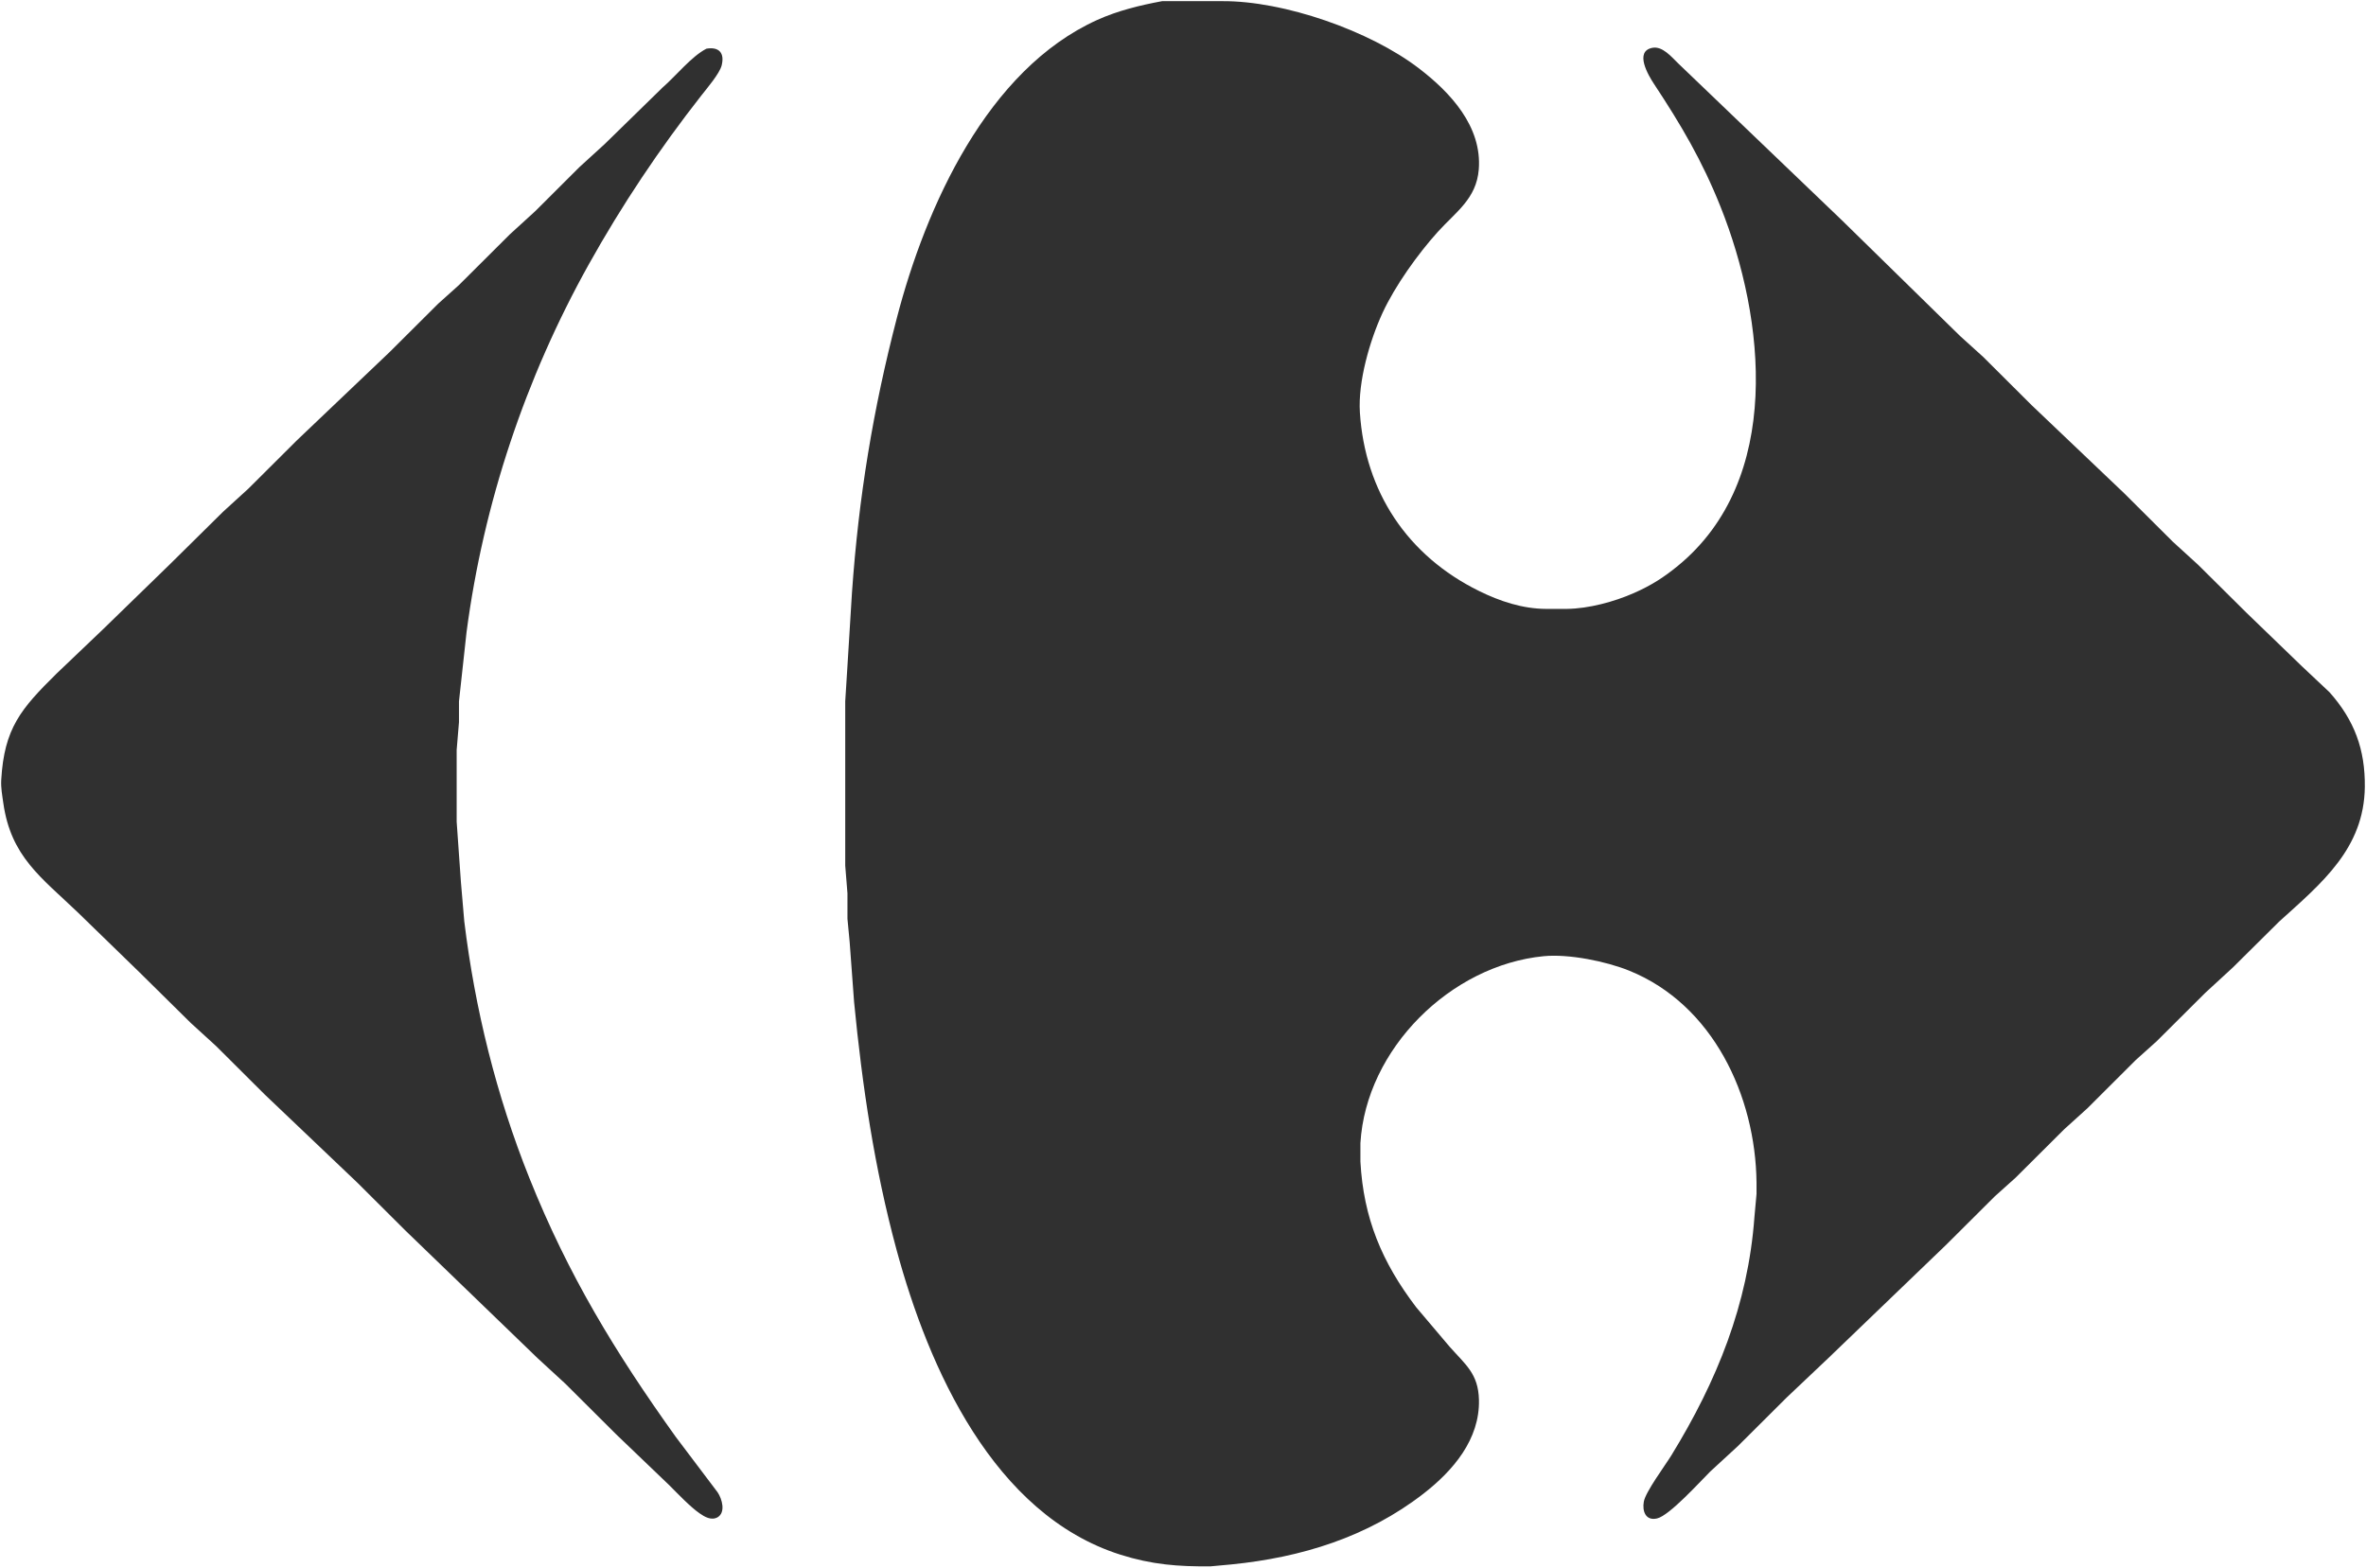 <svg xmlns="http://www.w3.org/2000/svg" viewBox="127.56 -0.29 1022.95 677.81">
  <path id="carrefour" fill="#303030" stroke="none" stroke-width="1"
    d="M 630.00,0.21            C 630.00,0.21 656.00,0.21 656.00,0.21              682.76,0.04 719.84,13.04 741.00,29.24              754.74,39.74 768.39,54.47 766.91,73.00              765.89,85.68 756.96,91.38 749.17,100.00              740.60,109.49 730.67,123.38 725.31,135.00              719.77,147.00 714.67,164.72 715.51,178.00              717.69,212.28 736.02,239.97 767.00,255.24              776.06,259.71 785.83,262.95 796.00,263.00              796.00,263.00 805.00,263.00 805.00,263.00              814.39,262.89 825.43,259.93 834.00,256.14              841.41,252.86 846.73,249.52 853.00,244.38              898.48,207.10 890.85,137.62 871.40,89.00              863.45,69.12 854.42,53.77 842.67,36.00              840.36,32.51 833.94,21.82 842.06,20.37              846.36,19.60 850.25,24.32 853.00,26.99              853.00,26.99 877.00,50.00 877.00,50.00              877.00,50.00 924.00,95.04 924.00,95.04              924.00,95.04 975.00,144.99 975.00,144.99              975.00,144.99 985.00,154.04 985.00,154.04              985.00,154.04 1006.00,174.96 1006.00,174.96              1006.00,174.96 1046.00,213.04 1046.00,213.04              1046.00,213.04 1067.00,233.96 1067.00,233.96              1067.00,233.96 1078.00,244.00 1078.00,244.00              1078.00,244.00 1099.00,264.83 1099.00,264.83              1099.00,264.83 1123.00,288.00 1123.00,288.00              1123.00,288.00 1134.71,299.01 1134.71,299.01              1145.53,311.16 1150.18,323.83 1150.00,340.00              1149.69,366.67 1131.24,381.67 1113.00,398.17              1113.00,398.17 1093.00,418.00 1093.00,418.00              1093.00,418.00 1081.00,429.04 1081.00,429.04              1081.00,429.04 1060.00,449.96 1060.00,449.96              1060.00,449.96 1051.00,458.04 1051.00,458.04              1051.00,458.04 1030.00,478.99 1030.00,478.99              1030.00,478.99 1020.00,488.04 1020.00,488.04              1020.00,488.04 999.00,508.96 999.00,508.96              999.00,508.96 990.00,517.04 990.00,517.04              990.00,517.04 969.00,537.96 969.00,537.96              969.00,537.96 918.00,587.00 918.00,587.00              918.00,587.00 900.00,604.04 900.00,604.04              900.00,604.04 879.00,624.96 879.00,624.96              879.00,624.96 867.00,636.00 867.00,636.00              862.49,640.49 849.34,655.06 844.00,656.29              839.02,657.45 837.53,653.09 838.28,649.00              839.07,644.70 847.42,633.51 850.19,629.00              869.85,596.97 883.33,563.76 886.09,526.00              886.09,526.00 887.00,516.00 887.00,516.00              887.00,516.00 887.00,511.00 887.00,511.00              886.56,473.62 868.23,434.13 832.00,419.45              821.96,415.38 805.80,412.12 795.00,413.17              754.77,417.06 718.15,453.29 715.74,494.00              715.74,494.00 715.74,502.00 715.74,502.00              717.06,526.44 725.04,545.53 739.88,565.00              739.88,565.00 754.28,582.00 754.28,582.00              761.15,589.79 766.71,593.63 766.99,605.00              767.40,622.10 755.80,635.64 743.00,645.58              718.77,664.39 690.13,673.16 660.00,676.17              660.00,676.17 651.00,677.00 651.00,677.00              637.00,677.16 625.48,676.24 612.00,671.97              557.11,654.58 529.06,591.37 515.15,540.00              505.62,504.79 500.34,469.23 496.83,433.00              496.83,433.00 494.91,407.00 494.91,407.00              494.91,407.00 493.96,397.00 493.96,397.00              493.96,397.00 493.96,386.00 493.96,386.00              493.96,386.00 493.00,374.00 493.00,374.00              493.00,374.00 493.00,303.00 493.00,303.00              493.00,303.00 494.00,287.00 494.00,287.00              494.00,287.00 495.91,256.00 495.91,256.00              498.79,214.83 504.97,176.96 515.37,137.00              527.84,89.09 554.43,29.77 602.00,8.31              610.90,4.30 620.41,2.00 630.00,0.21 Z            M 433.00,20.76            C 438.37,19.86 440.93,22.54 439.57,28.00              438.69,31.50 433.20,37.93 430.79,41.00              412.69,64.08 396.43,88.38 382.14,114.00              354.76,163.07 336.62,217.27 329.28,273.00              329.28,273.00 326.00,303.00 326.00,303.00              326.00,303.00 326.00,312.00 326.00,312.00              326.00,312.00 325.00,324.00 325.00,324.00              325.00,324.00 325.00,355.00 325.00,355.00              325.00,355.00 326.83,381.00 326.83,381.00              326.83,381.00 328.28,398.00 328.28,398.00              332.90,436.02 342.17,473.43 356.40,509.00              373.20,551.00 393.48,584.36 419.71,621.00              419.71,621.00 437.83,645.00 437.83,645.00              439.74,647.85 441.40,653.61 437.83,655.78              435.05,657.32 432.17,655.57 430.00,654.06              425.93,651.23 420.63,645.63 417.00,642.00              417.00,642.00 394.00,619.96 394.00,619.96              394.00,619.96 372.00,598.04 372.00,598.04              372.00,598.04 360.00,587.00 360.00,587.00              360.00,587.00 303.00,531.96 303.00,531.96              303.00,531.96 282.00,511.04 282.00,511.04              282.00,511.04 242.00,472.96 242.00,472.96              242.00,472.96 221.00,452.04 221.00,452.04              221.00,452.04 210.00,442.00 210.00,442.00              210.00,442.00 188.00,420.28 188.00,420.28              188.00,420.28 161.00,394.04 161.00,394.04              145.36,379.08 132.26,370.08 129.00,347.00              128.53,343.68 127.90,340.37 128.09,337.00              129.36,314.60 136.61,306.19 152.00,290.99              152.00,290.99 172.00,271.91 172.00,271.91              172.00,271.91 201.00,243.72 201.00,243.72              201.00,243.72 224.00,221.00 224.00,221.00              224.00,221.00 235.00,210.96 235.00,210.96              235.00,210.96 256.00,190.04 256.00,190.04              256.00,190.04 296.00,151.96 296.00,151.96              296.00,151.96 317.00,131.04 317.00,131.04              317.00,131.04 326.00,122.96 326.00,122.96              326.00,122.96 348.00,101.04 348.00,101.04              348.00,101.04 359.00,91.00 359.00,91.00              359.00,91.00 378.00,72.04 378.00,72.04              378.00,72.04 389.00,62.00 389.00,62.00              389.00,62.00 414.00,37.58 414.00,37.58              419.83,32.51 426.55,24.06 433.00,20.76 Z" />
</svg>